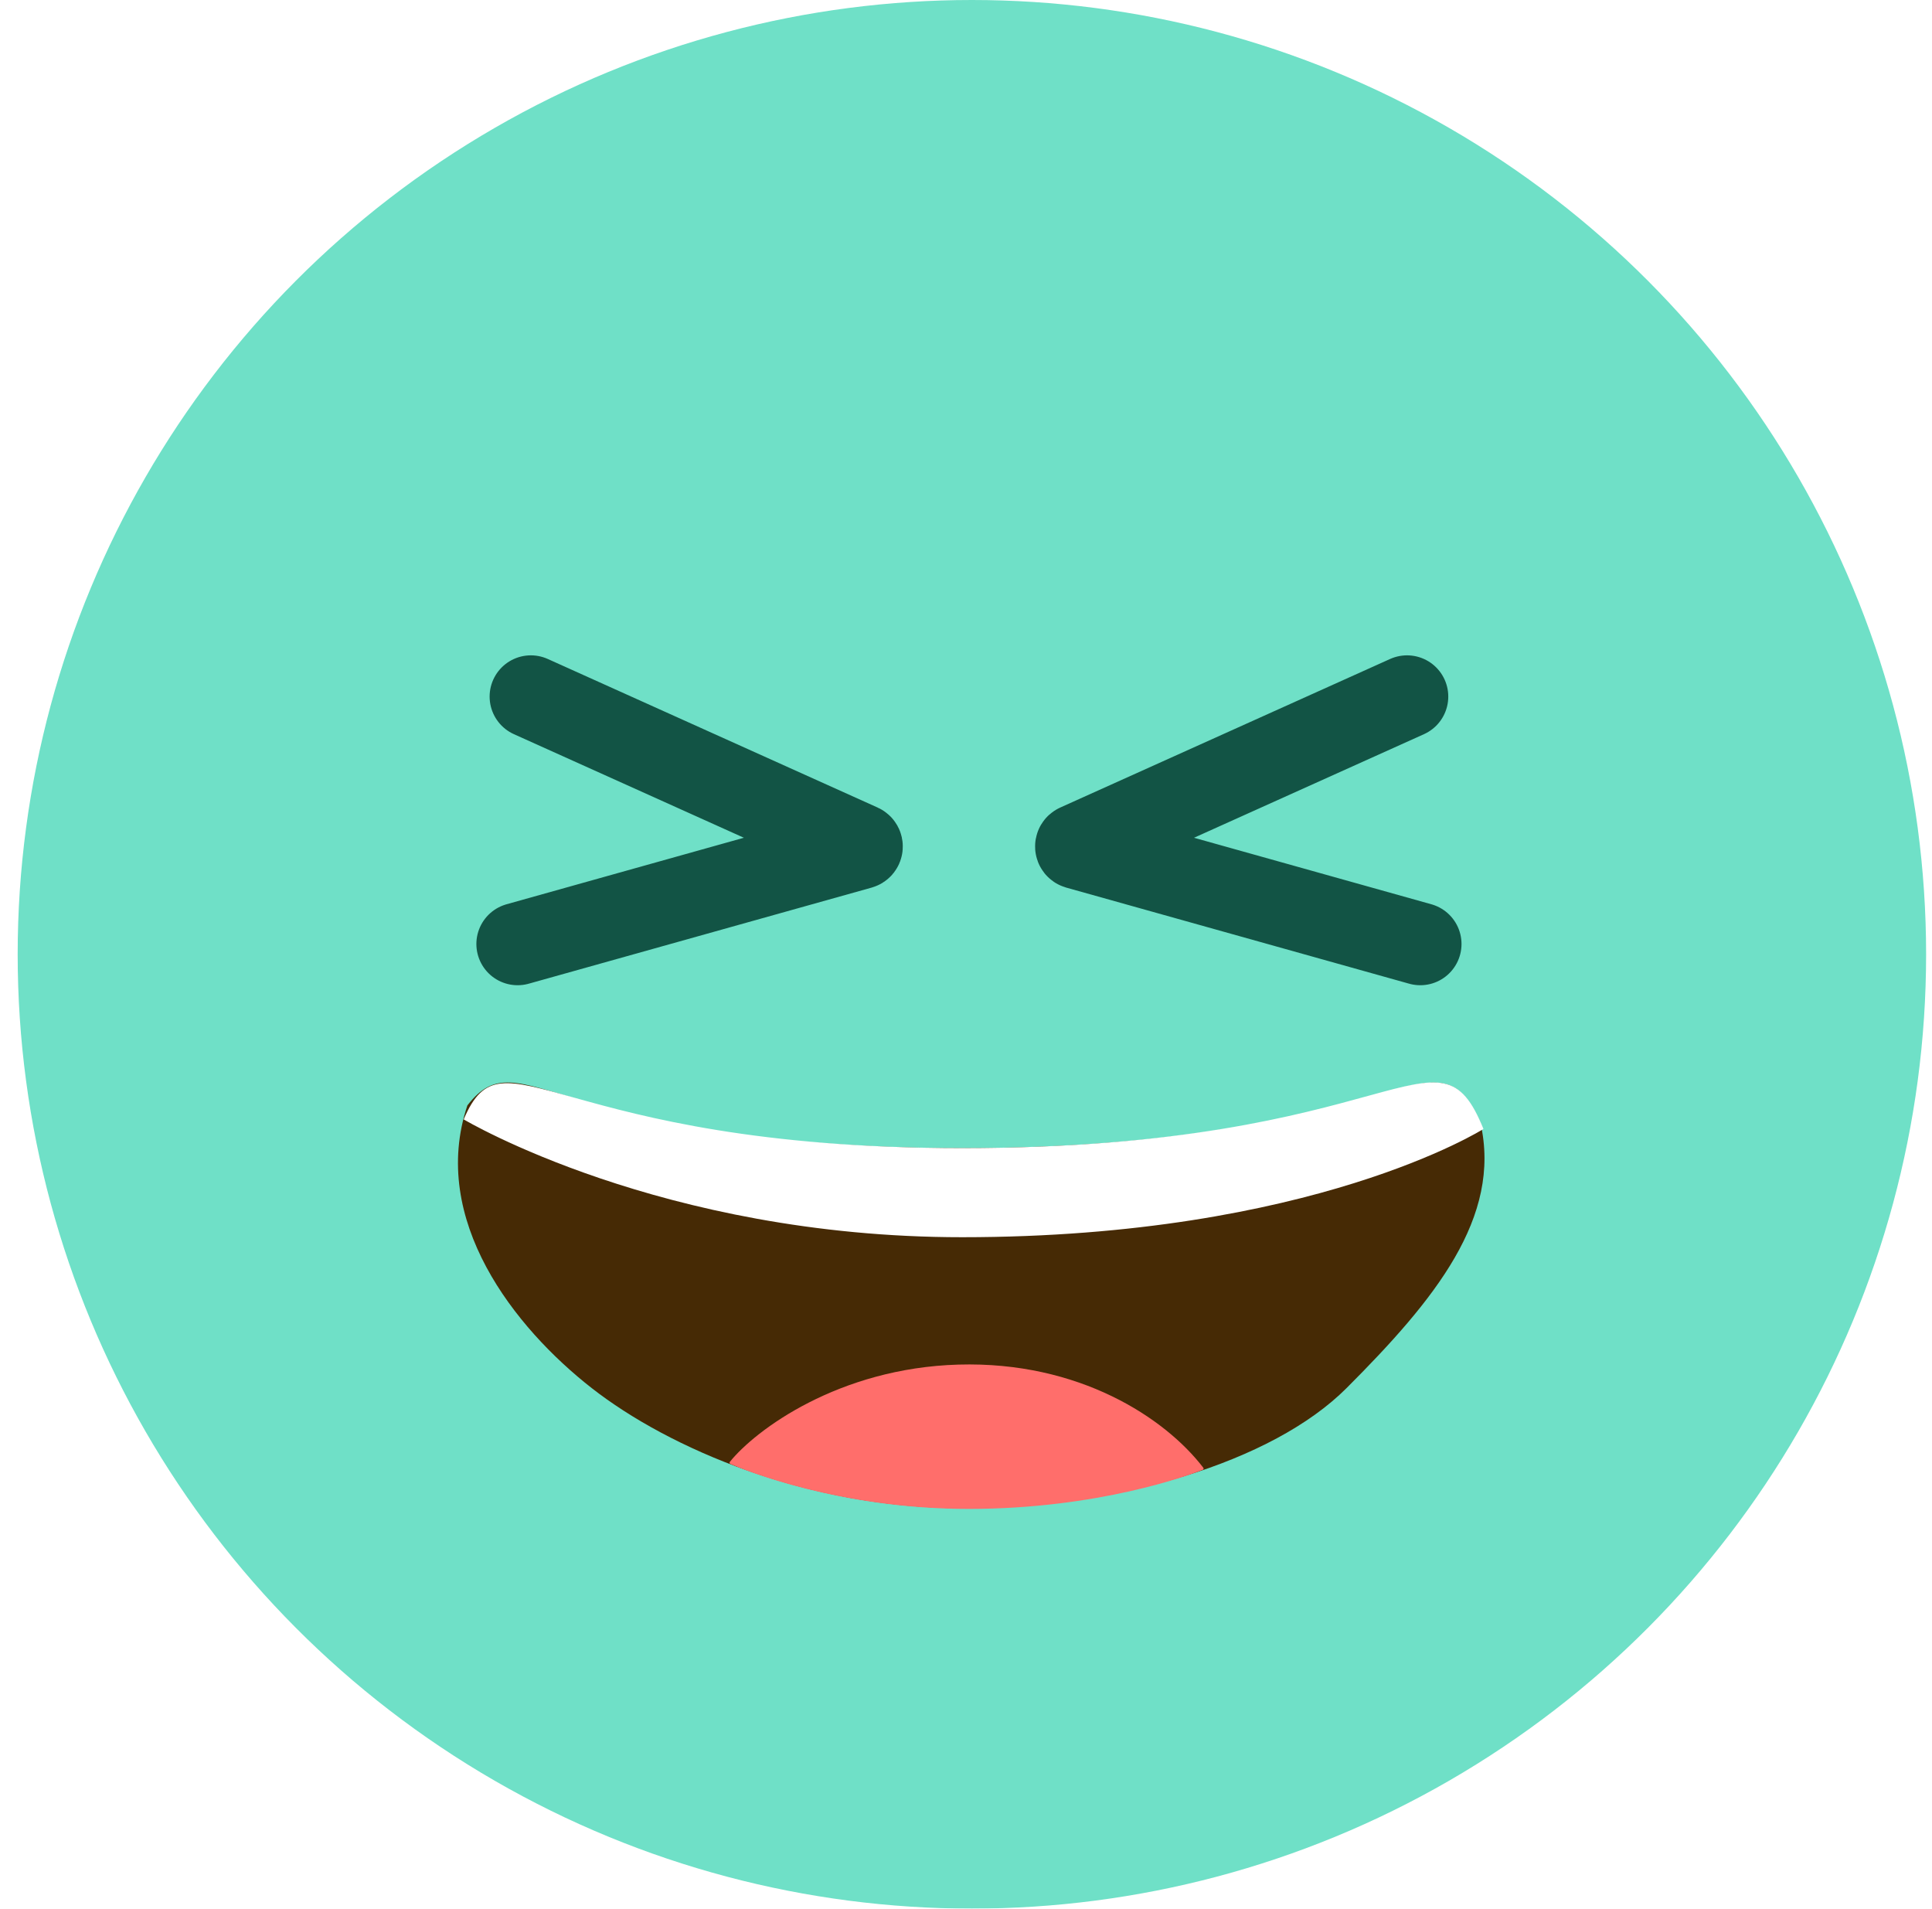 <svg width="82" height="81" viewBox="0 0 82 81" fill="none" xmlns="http://www.w3.org/2000/svg">
<g filter="url(#filter0_ii_218_10628)">
<circle cx="41.25" cy="40.5" r="40.5" fill="#6FE0C7"/>
</g>
<path d="M22.531 29.562L36.531 35.867C36.584 35.891 36.578 35.968 36.522 35.984L21.969 40.062" stroke="#125445" stroke-width="3.5" stroke-linecap="round"/>
<path d="M59.719 29.562L45.719 35.867C45.666 35.891 45.672 35.968 45.728 35.984L60.281 40.062" stroke="#125445" stroke-width="3.5" stroke-linecap="round"/>
<path d="M19.837 46.912C22.149 43.943 23.493 48.725 40.837 48.725C59.431 48.725 60.868 43.256 62.837 47.662C63.74 51.662 60.909 55.152 57.149 58.912C53.993 62.068 47.406 64.01 40.837 64.006C34.279 64.002 28.399 61.475 25.118 58.912C21.837 56.35 18.217 51.764 19.837 46.912Z" fill="#462A05"/>
<path d="M19.681 47.506C21.399 43.443 23.493 48.724 40.837 48.724C59.431 48.724 60.993 43.037 62.962 47.912C62.962 47.912 55.712 52.506 40.837 52.506C28.056 52.506 19.681 47.506 19.681 47.506Z" fill="white"/>
<path d="M40.681 57.912C35.583 58.06 32.058 60.696 30.978 62.039C30.953 62.07 30.963 62.114 31 62.13C31.568 62.377 35.594 64.037 41.118 64.037C46.624 64.037 50.482 62.602 51.047 62.379C51.084 62.364 51.095 62.319 51.07 62.287C49.452 60.176 45.804 57.764 40.681 57.912Z" fill="#FF6E6B"/>
<defs>
<filter id="filter0_ii_218_10628" x="-5.25" y="-6" width="93" height="93" filterUnits="userSpaceOnUse" color-interpolation-filters="sRGB">
<feFlood flood-opacity="0" result="BackgroundImageFix"/>
<feBlend mode="normal" in="SourceGraphic" in2="BackgroundImageFix" result="shape"/>
<feColorMatrix in="SourceAlpha" type="matrix" values="0 0 0 0 0 0 0 0 0 0 0 0 0 0 0 0 0 0 127 0" result="hardAlpha"/>
<feOffset dx="-6" dy="-6"/>
<feGaussianBlur stdDeviation="6"/>
<feComposite in2="hardAlpha" operator="arithmetic" k2="-1" k3="1"/>
<feColorMatrix type="matrix" values="0 0 0 0 0.342 0 0 0 0 0.772 0 0 0 0 0.677 0 0 0 1 0"/>
<feBlend mode="normal" in2="shape" result="effect1_innerShadow_218_10628"/>
<feColorMatrix in="SourceAlpha" type="matrix" values="0 0 0 0 0 0 0 0 0 0 0 0 0 0 0 0 0 0 127 0" result="hardAlpha"/>
<feOffset dx="6" dy="6"/>
<feGaussianBlur stdDeviation="6"/>
<feComposite in2="hardAlpha" operator="arithmetic" k2="-1" k3="1"/>
<feColorMatrix type="matrix" values="0 0 0 0 0.446 0 0 0 0 0.987 0 0 0 0 0.875 0 0 0 1 0"/>
<feBlend mode="normal" in2="effect1_innerShadow_218_10628" result="effect2_innerShadow_218_10628"/>
</filter>
</defs>
</svg>
